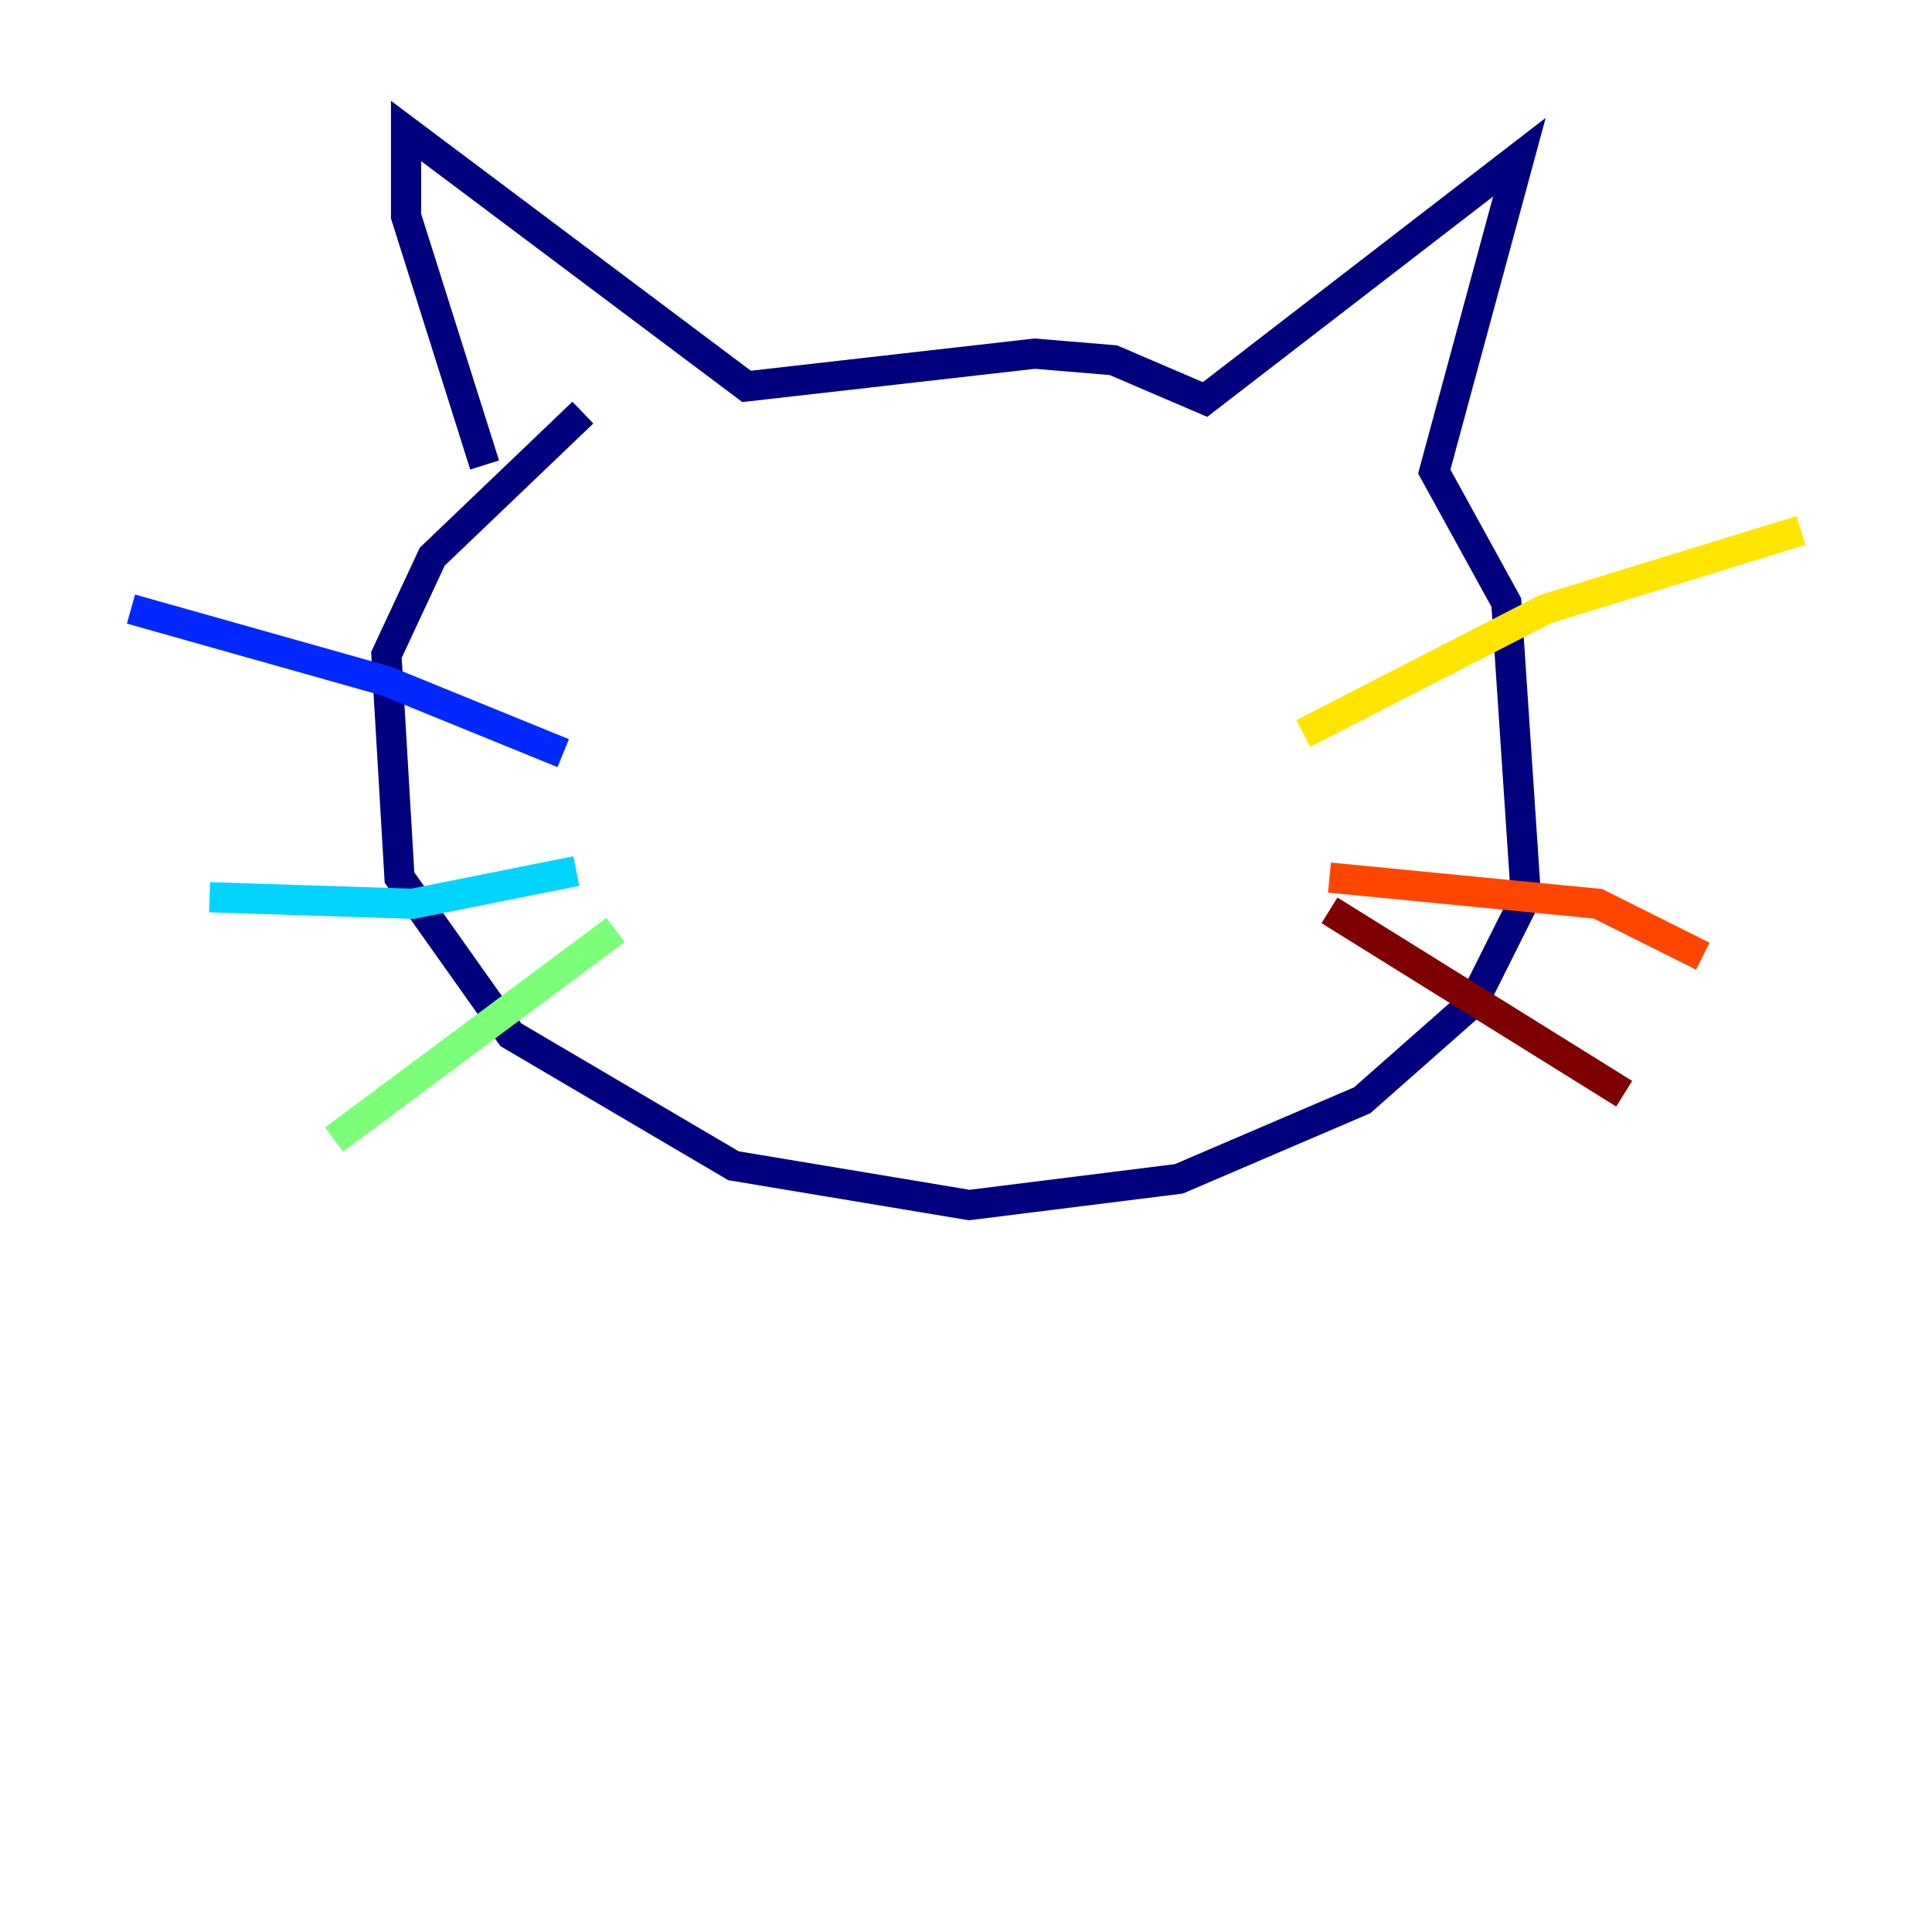 <?xml version="1.0" encoding="utf-8" ?>
<svg baseProfile="tiny" height="128" version="1.2" viewBox="0,0,128,128" width="128" xmlns="http://www.w3.org/2000/svg" xmlns:ev="http://www.w3.org/2001/xml-events" xmlns:xlink="http://www.w3.org/1999/xlink"><defs /><polyline fill="none" points="32.108,30.807 26.902,14.319 26.902,8.678 49.464,25.6 68.556,23.43 73.763,23.864 79.837,26.468 100.664,10.414 95.024,31.241 99.797,39.919 101.098,59.444 97.627,66.386 90.251,72.895 78.102,78.102 64.217,79.837 48.597,77.234 33.844,68.556 26.468,58.142 25.6,43.39 28.637,36.881 38.617,27.336" stroke="#00007f" stroke-width="2" /><polyline fill="none" points="37.315,49.898 25.6,45.125 8.678,40.352" stroke="#0028ff" stroke-width="2" /><polyline fill="none" points="38.183,57.709 27.336,59.878 13.885,59.444" stroke="#00d4ff" stroke-width="2" /><polyline fill="none" points="40.786,61.614 22.129,75.498" stroke="#7cff79" stroke-width="2" /><polyline fill="none" points="86.346,48.597 102.4,40.352 119.322,35.146" stroke="#ffe500" stroke-width="2" /><polyline fill="none" points="88.081,58.142 105.871,59.878 112.814,63.349" stroke="#ff4600" stroke-width="2" /><polyline fill="none" points="88.081,60.312 107.607,72.461" stroke="#7f0000" stroke-width="2" /></svg>